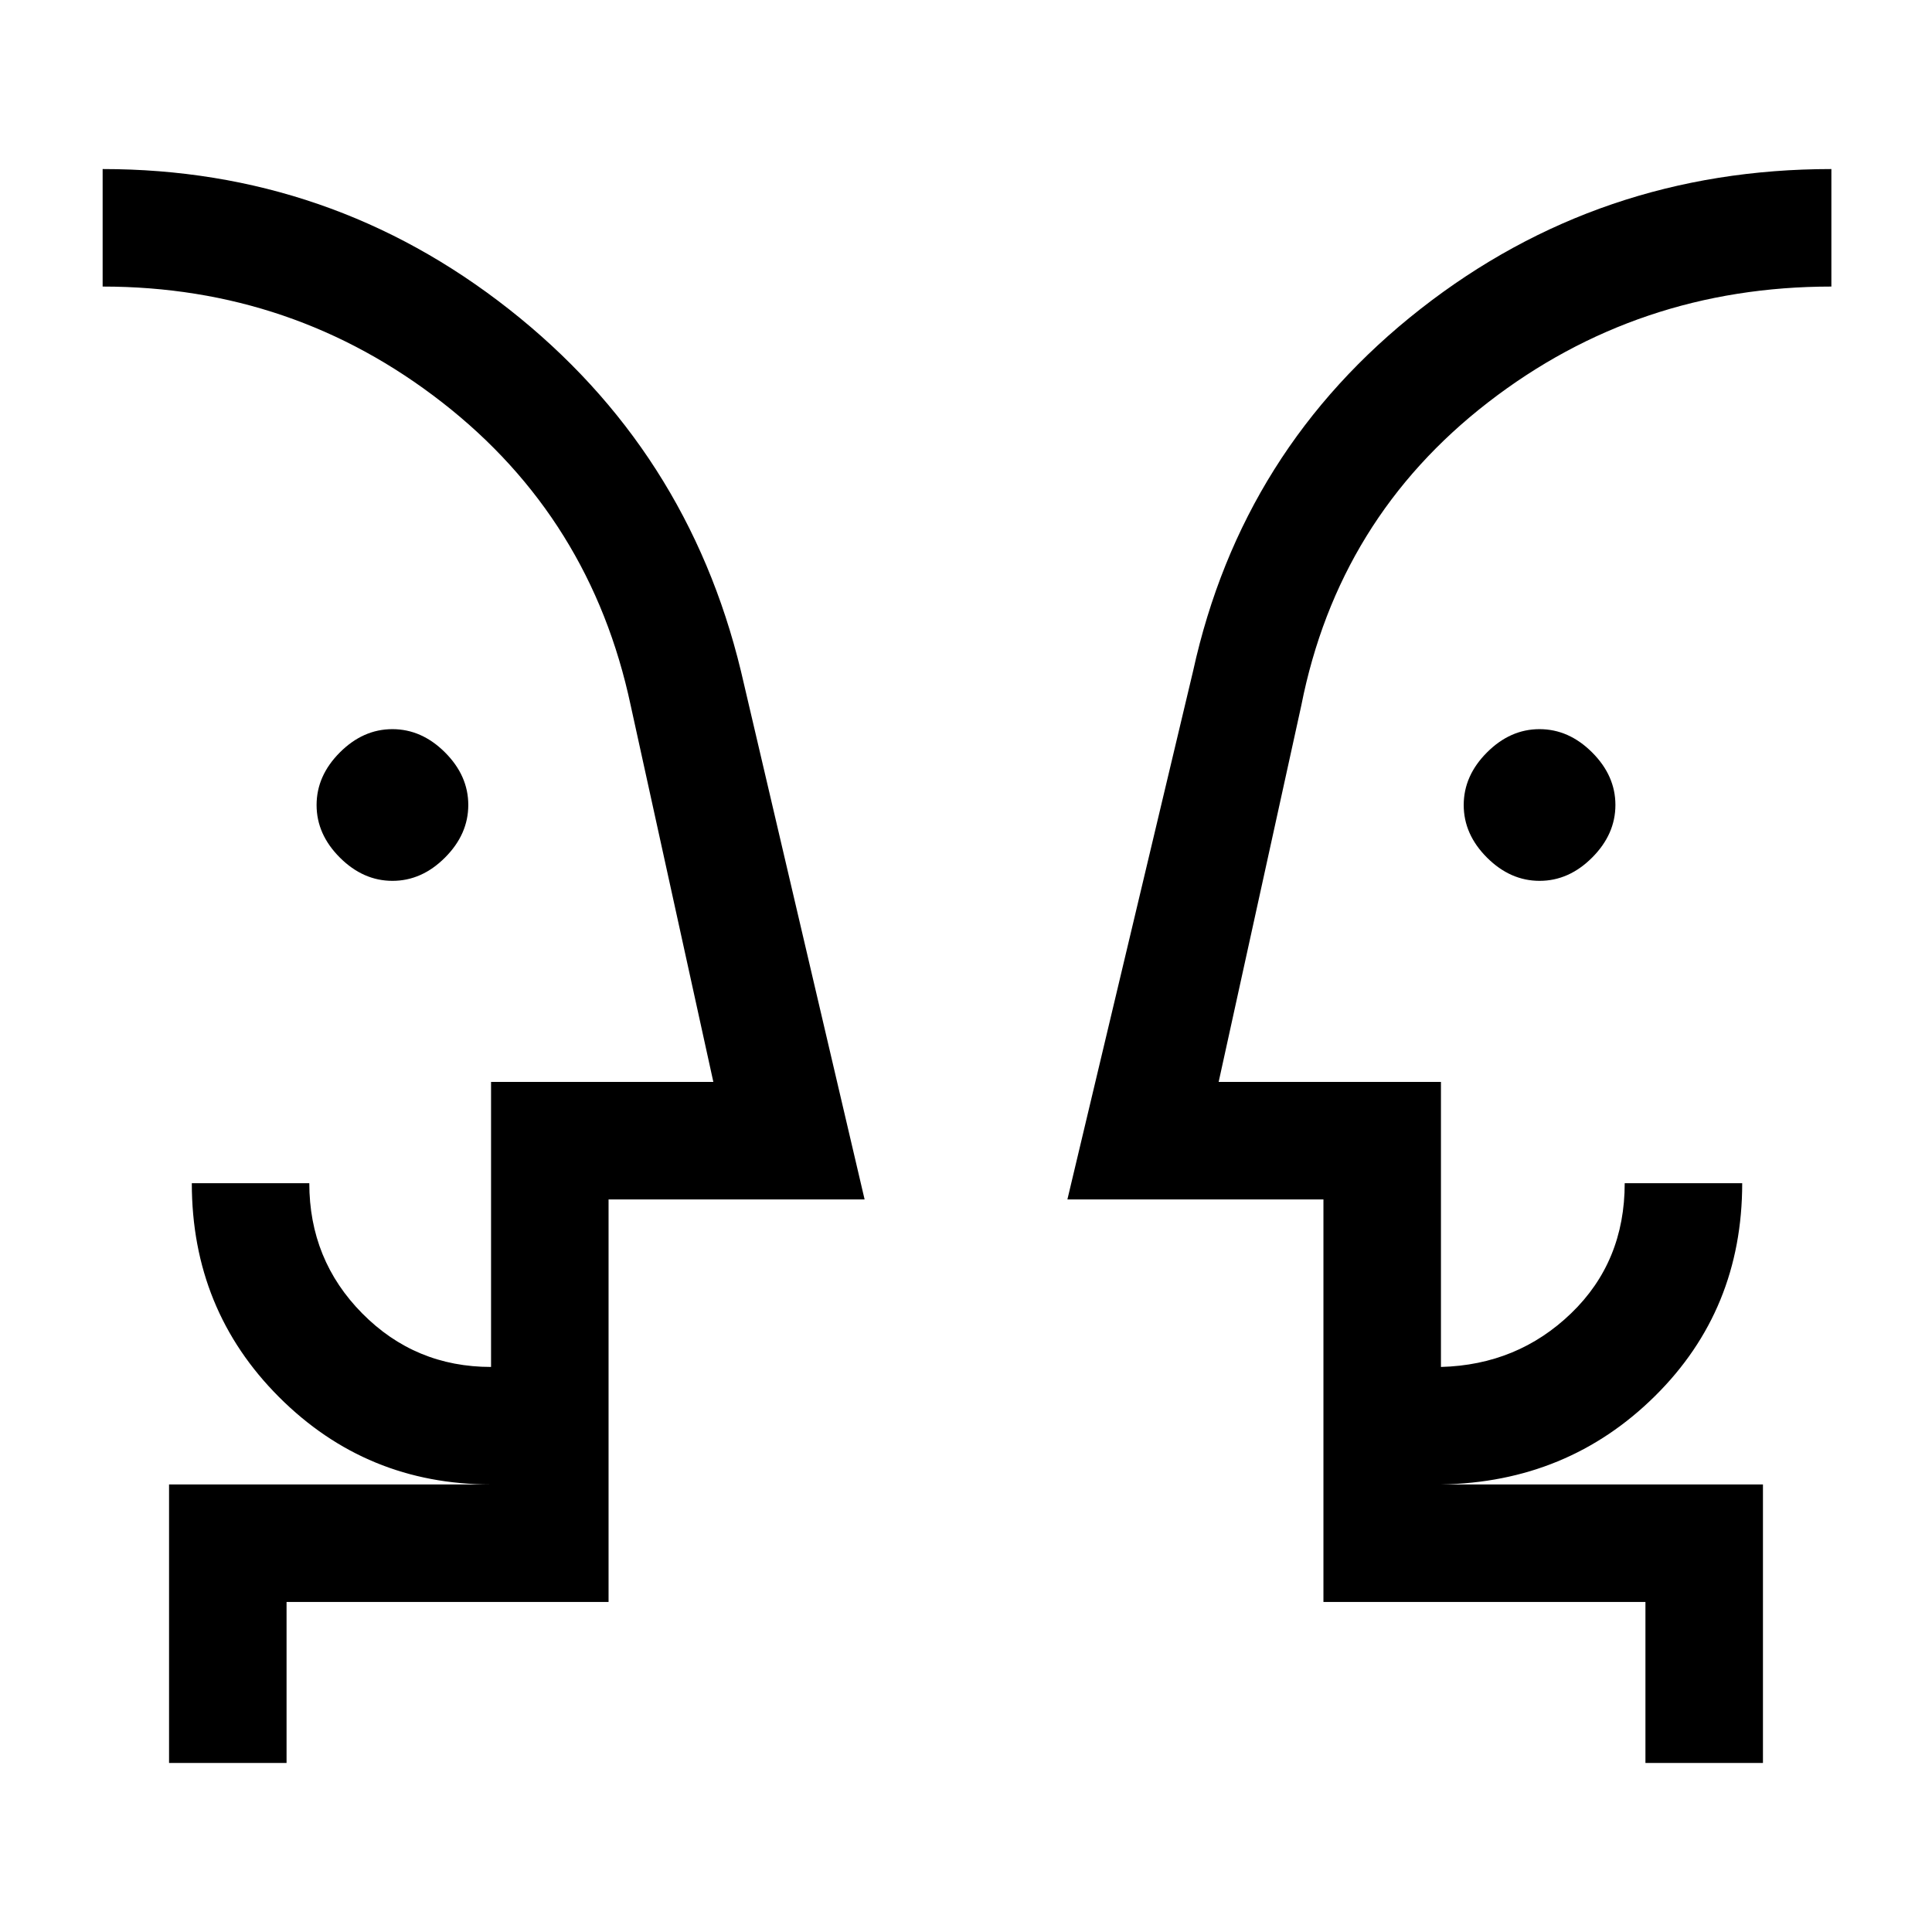 <svg xmlns="http://www.w3.org/2000/svg" height="48" viewBox="0 -960 960 960" width="48"><path d="M195.02-522.31q-14.56 0-26.13-11.55-11.58-11.56-11.58-26.12t11.55-26.13q11.56-11.58 26.12-11.58t26.14 11.55q11.57 11.56 11.57 26.12t-11.55 26.13q-11.56 11.58-26.12 11.58Zm570 0q-14.56 0-26.14-11.55-11.57-11.56-11.57-26.12t11.55-26.13q11.56-11.58 26.12-11.58t26.13 11.55q11.58 11.56 11.58 26.12t-11.55 26.13q-11.56 11.58-26.12 11.58ZM51-451.31Zm859 0ZM142.39-84H84v-138.39h160q-61.92 0-105.31-43.38-43.38-43.38-43.38-106.31h58.38q0 38.11 26.31 64.71 26.3 26.6 64 26.6v-141.62h110.46l-41.07-187.07q-19.77-93-93.66-150.58Q145.85-817.61 51-817.61V-876q113.39 0 201.96 69.69 88.58 69.7 115.19 179.7L429.62-364H302.39v200h-160v80ZM876-84h-58.39v-80h-160v-200H530.38l62.47-262.61Q617.08-737 705.87-806.5 794.66-876 910-876v58.39q-96.23 0-170.62 57.57-74.38 57.58-92.77 150.58l-41.07 187.07H716v141.62q38.08-1 64.69-26.66 26.62-25.65 26.62-64.65h58.38q0 62.93-43.38 105.81-43.39 42.88-106.31 43.88h160V-84ZM302.39-222.39v-58.38 58.38Zm355.22 0v-58.38 58.38Z"/></svg>